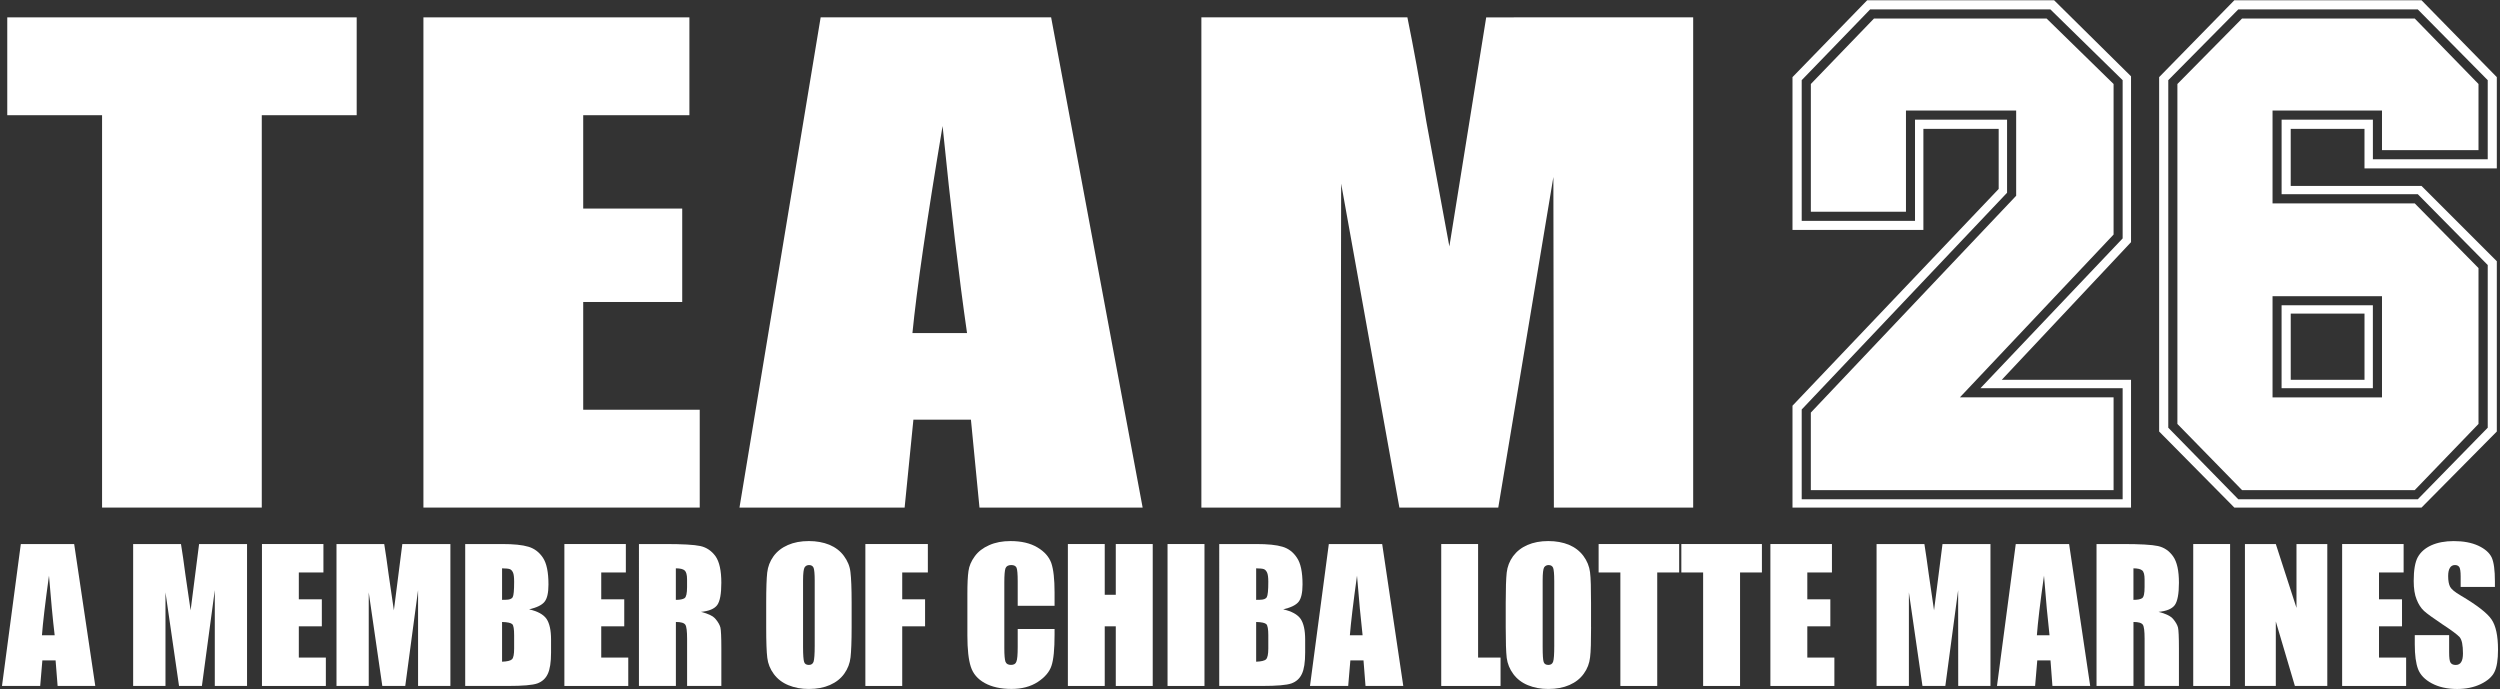 <svg xmlns="http://www.w3.org/2000/svg" xmlns:xlink="http://www.w3.org/1999/xlink" version="1.1" id="レイヤー_1" x="0px" y="0px" viewBox="0 0 120.801 33.305" style="enable-background:new 0 0 120.801 33.305;" xml:space="preserve">
<rect x="0" y="0" width="120.801" height="33.305" fill="#333333" stroke="none"/>
<style type="text/css">
	.st0{fill:#FFFFFF;}
</style>
<g>
	<path class="st0" d="M87.5,23.682h14.629v-4.482h-7.426l7.426-7.867V4.059l-3.237-3.164   h-8.34l-3.051,3.164v6.171H92.097V5.341h5.325V9.459l-9.922,10.478V23.682z    M86.614,24.526h16.358v-6.175h-6.245l6.245-6.649v-8.015l-3.715-3.673h-9.036   L86.614,3.727v7.384h6.325V6.226h3.638v2.904L86.614,19.604V24.526z M87.059,24.125   v-4.338L96.982,9.314V5.783h-4.448v4.891h-5.475V3.874l3.307-3.42h8.709   l3.492,3.42v7.646l-6.872,7.239h6.872v5.366H87.059z"/>
	<path class="st0" d="M110.689,15.153h3.565v3.198h-3.565V15.153z M110.247,18.759h4.411   v-4.01h-4.411V18.759z M109.81,14.312h5.289v4.889h-5.289V14.312z M105.213,20.485   l3.124,3.197h8.344l3.081-3.197v-7.532l-3.081-3.126h-6.871v-4.486h5.289v1.913   h4.663V4.059l-3.081-3.164h-8.344l-3.124,3.164V20.485z M104.331,20.851   l3.633,3.675h9.045l3.638-3.675v-8.229l-3.638-3.638h-6.321V6.226h3.565v1.912   h6.394V3.727l-3.638-3.714h-9.045l-3.633,3.714V20.851z M104.772,20.667V3.874   l3.383-3.42h8.673l3.38,3.42v3.823h-5.549v-1.914h-4.411v3.6h6.58   l3.38,3.423v7.861l-3.38,3.458h-8.673L104.772,20.667z"/>
	<polygon class="st0" points="17.235,0.839 17.235,5.567 12.649,5.567 12.649,24.526    4.932,24.526 4.932,5.567 0.351,5.567 0.351,0.839  "/>
	<polygon class="st0" points="20.46,0.839 33.312,0.839 33.312,5.567 28.181,5.567    28.181,10.078 32.965,10.078 32.965,14.592 28.181,14.592 28.181,19.799    33.811,19.799 33.811,24.526 20.46,24.526  "/>
	<g>
		<path class="st0" d="M39.654,0.839l-3.922,23.687h7.98l0.424-4.246h2.78l0.413,4.246    h7.884L50.791,0.839H39.654z M44.089,16.094    c0.207-2.107,0.692-5.438,1.457-10.005c0.401,3.981,0.793,7.313,1.182,10.005    H44.089z"/>
		<path class="st0" d="M81.815,0.839v23.687h-6.731l-0.024-15.974l-2.663,15.974h-4.778    L64.805,8.873L64.777,24.526h-6.726V0.839h9.955    c0.292,1.437,0.603,3.118,0.918,5.053l1.11,6.016l1.78-11.069H81.815z"/>
		<path class="st0" d="M2.642,30.697c-0.093-0.777-0.182-1.738-0.275-2.881    c-0.182,1.313-0.295,2.276-0.34,2.881H2.642z M3.584,26.288l1.02,6.858H2.784    l-0.098-1.235H2.047l-0.105,1.235H0.096l0.91-6.858H3.584z"/>
		<path class="st0" d="M11.937,26.288v6.858h-1.558v-4.629l-0.623,4.629h-1.105L7.996,28.624    v4.522H6.434v-6.858h2.311c0.069,0.413,0.138,0.899,0.211,1.459l0.255,1.744    l0.409-3.203H11.937z"/>
	</g>
	<polygon class="st0" points="12.658,26.288 15.628,26.288 15.628,27.662 14.439,27.662    14.439,28.959 15.551,28.959 15.551,30.264 14.439,30.264 14.439,31.774    15.745,31.774 15.745,33.146 12.658,33.146  "/>
	<g>
		<path class="st0" d="M21.763,26.288v6.858h-1.562v-4.629l-0.619,4.629h-1.109    l-0.656-4.522v4.522h-1.558v-6.858h2.307c0.068,0.413,0.137,0.899,0.211,1.459    l0.255,1.744l0.408-3.203H21.763z"/>
		<path class="st0" d="M24.26,30.054v1.92c0.251-0.01,0.409-0.048,0.482-0.119    c0.069-0.071,0.101-0.245,0.101-0.522v-0.639c0-0.292-0.028-0.472-0.089-0.532    C24.689,30.098,24.527,30.061,24.26,30.054 M24.26,27.462v1.523    c0.077-0.002,0.138-0.004,0.178-0.004c0.174,0,0.287-0.04,0.336-0.127    c0.048-0.085,0.069-0.334,0.069-0.743c0-0.212-0.016-0.364-0.056-0.449    c-0.04-0.085-0.089-0.139-0.154-0.162    C24.567,27.476,24.442,27.466,24.26,27.462 M22.479,26.288h1.777    c0.562,0,0.987,0.042,1.279,0.131c0.287,0.085,0.522,0.263,0.7,0.531    c0.178,0.267,0.267,0.698,0.267,1.289c0,0.403-0.061,0.682-0.191,0.84    c-0.125,0.158-0.372,0.279-0.744,0.365c0.417,0.093,0.692,0.248,0.842,0.461    c0.145,0.219,0.218,0.548,0.218,0.995v0.635c0,0.466-0.053,0.806-0.158,1.028    c-0.105,0.227-0.275,0.376-0.505,0.461c-0.23,0.082-0.705,0.122-1.425,0.122    h-2.06V26.288z"/>
	</g>
	<polygon class="st0" points="27.271,26.288 30.241,26.288 30.241,27.662 29.052,27.662    29.052,28.959 30.164,28.959 30.164,30.264 29.052,30.264 29.052,31.774    30.358,31.774 30.358,33.146 27.271,33.146  "/>
	<g>
		<path class="st0" d="M32.657,27.462v1.523c0.198,0,0.339-0.026,0.421-0.081    c0.081-0.056,0.121-0.235,0.121-0.536v-0.377c0-0.216-0.041-0.362-0.117-0.428    C33.005,27.496,32.864,27.462,32.657,27.462 M30.873,26.288h1.263    c0.842,0,1.408,0.032,1.707,0.097c0.299,0.067,0.542,0.233,0.733,0.495    c0.186,0.269,0.279,0.692,0.279,1.281c0,0.532-0.065,0.891-0.198,1.075    c-0.134,0.182-0.397,0.293-0.785,0.33c0.356,0.087,0.591,0.204,0.712,0.354    c0.121,0.146,0.194,0.279,0.227,0.403c0.028,0.124,0.045,0.459,0.045,1.014    v1.809h-1.655v-2.279c0-0.368-0.028-0.595-0.085-0.679    c-0.06-0.089-0.21-0.134-0.457-0.134v3.092h-1.785V26.288z"/>
		<path class="st0" d="M39.367,28.051c0-0.32-0.02-0.524-0.053-0.613    c-0.037-0.087-0.109-0.134-0.219-0.134c-0.097,0-0.165,0.038-0.214,0.109    c-0.048,0.075-0.077,0.284-0.077,0.638v3.201c0,0.401,0.02,0.645,0.053,0.737    c0.028,0.092,0.105,0.141,0.227,0.141c0.117,0,0.198-0.055,0.23-0.162    c0.033-0.108,0.053-0.362,0.053-0.767V28.051z M41.151,30.304    c0,0.688-0.02,1.178-0.053,1.461c-0.032,0.288-0.133,0.55-0.303,0.788    c-0.17,0.238-0.401,0.418-0.692,0.546c-0.291,0.128-0.631,0.192-1.016,0.192    c-0.368,0-0.696-0.06-0.991-0.182c-0.291-0.119-0.526-0.299-0.704-0.538    c-0.178-0.24-0.283-0.504-0.316-0.783c-0.036-0.285-0.053-0.777-0.053-1.484    v-1.175c0-0.691,0.017-1.176,0.049-1.464c0.032-0.285,0.133-0.548,0.303-0.785    c0.17-0.234,0.404-0.418,0.696-0.545c0.292-0.128,0.627-0.191,1.016-0.191    c0.364,0,0.696,0.061,0.987,0.178c0.292,0.123,0.53,0.303,0.704,0.541    c0.178,0.24,0.288,0.504,0.316,0.785c0.036,0.282,0.057,0.777,0.057,1.482    V30.304z"/>
	</g>
	<polygon class="st0" points="41.815,26.288 44.834,26.288 44.834,27.662 43.596,27.662    43.596,28.959 44.7,28.959 44.7,30.264 43.596,30.264 43.596,33.146    41.815,33.146  "/>
	<g>
		<path class="st0" d="M50.957,29.274H49.176v-1.192c0-0.346-0.02-0.564-0.056-0.65    c-0.04-0.085-0.125-0.129-0.255-0.129c-0.146,0-0.239,0.053-0.28,0.158    c-0.036,0.102-0.056,0.331-0.056,0.678v3.184c0,0.334,0.02,0.551,0.056,0.654    c0.04,0.102,0.13,0.151,0.267,0.151c0.134,0,0.223-0.049,0.259-0.154    c0.045-0.101,0.065-0.342,0.065-0.716v-0.864h1.781v0.269    c0,0.708-0.048,1.214-0.15,1.51c-0.097,0.295-0.32,0.556-0.664,0.781    c-0.344,0.223-0.764,0.335-1.266,0.335c-0.526,0-0.955-0.097-1.291-0.283    c-0.344-0.19-0.567-0.451-0.676-0.789c-0.109-0.331-0.166-0.837-0.166-1.507    v-2.005c0-0.494,0.016-0.863,0.053-1.112c0.033-0.245,0.134-0.482,0.304-0.713    c0.166-0.23,0.4-0.408,0.696-0.538c0.299-0.134,0.643-0.198,1.027-0.198    c0.526,0,0.959,0.101,1.299,0.303c0.344,0.202,0.567,0.458,0.676,0.759    c0.105,0.306,0.158,0.775,0.158,1.417V29.274z"/>
	</g>
	<polygon class="st0" points="55.7,26.288 55.7,33.146 53.915,33.146 53.915,30.264    53.381,30.264 53.381,33.146 51.6,33.146 51.6,26.288 53.381,26.288    53.381,28.74 53.915,28.74 53.915,26.288  "/>
	<rect x="56.416" y="26.288" class="st0" width="1.785" height="6.858"/>
	<g>
		<path class="st0" d="M60.698,30.054v1.92c0.251-0.01,0.413-0.048,0.481-0.119    c0.069-0.071,0.106-0.245,0.106-0.522v-0.639c0-0.292-0.033-0.472-0.094-0.532    C61.127,30.098,60.965,30.061,60.698,30.054 M60.698,27.462v1.523    c0.077-0.002,0.133-0.004,0.178-0.004c0.174,0,0.287-0.04,0.336-0.127    c0.049-0.085,0.073-0.334,0.073-0.743c0-0.212-0.02-0.364-0.061-0.449    c-0.041-0.085-0.093-0.139-0.155-0.162    C61.005,27.476,60.88,27.466,60.698,27.462 M58.913,26.288h1.781    c0.562,0,0.987,0.042,1.278,0.131c0.287,0.085,0.522,0.263,0.696,0.531    c0.183,0.267,0.271,0.698,0.271,1.289c0,0.403-0.064,0.682-0.19,0.84    c-0.126,0.158-0.372,0.279-0.744,0.365c0.413,0.093,0.691,0.248,0.842,0.461    c0.146,0.219,0.219,0.548,0.219,0.995v0.635c0,0.466-0.052,0.806-0.158,1.028    c-0.105,0.227-0.275,0.376-0.506,0.461c-0.235,0.082-0.708,0.122-1.424,0.122    h-2.064V26.288z"/>
		<path class="st0" d="M65.841,30.697c-0.089-0.777-0.178-1.738-0.27-2.881    c-0.183,1.313-0.296,2.276-0.345,2.881H65.841z M66.788,26.288l1.019,6.858h-1.825    l-0.097-1.235h-0.635l-0.105,1.235h-1.846l0.91-6.858H66.788z"/>
	</g>
	<polygon class="st0" points="71.422,26.288 71.422,31.774 72.507,31.774 72.507,33.146    69.641,33.146 69.641,26.288  "/>
	<g>
		<path class="st0" d="M75.101,28.051c0-0.32-0.02-0.524-0.053-0.613    c-0.037-0.087-0.11-0.134-0.219-0.134c-0.092,0-0.165,0.038-0.214,0.109    c-0.048,0.075-0.073,0.284-0.073,0.638v3.201c0,0.401,0.016,0.645,0.049,0.737    c0.028,0.092,0.109,0.141,0.227,0.141s0.198-0.055,0.231-0.162    c0.036-0.108,0.053-0.362,0.053-0.767V28.051z M76.881,30.304    c0,0.688-0.011,1.178-0.048,1.461c-0.033,0.288-0.13,0.55-0.304,0.788    c-0.17,0.238-0.401,0.418-0.692,0.546c-0.291,0.128-0.632,0.192-1.02,0.192    c-0.364,0-0.692-0.06-0.988-0.182c-0.291-0.119-0.526-0.299-0.704-0.538    c-0.178-0.24-0.284-0.504-0.32-0.783c-0.033-0.285-0.048-0.777-0.048-1.484    v-1.175c0-0.691,0.016-1.176,0.048-1.464c0.033-0.285,0.134-0.548,0.304-0.785    c0.174-0.234,0.404-0.418,0.695-0.545c0.293-0.128,0.628-0.191,1.012-0.191    c0.368,0,0.7,0.061,0.991,0.178c0.291,0.123,0.526,0.303,0.704,0.541    c0.178,0.24,0.284,0.504,0.32,0.785c0.037,0.282,0.048,0.777,0.048,1.482    V30.304z"/>
	</g>
	<polygon class="st0" points="81.138,26.288 81.138,27.662 80.078,27.662 80.078,33.146    78.297,33.146 78.297,27.662 77.246,27.662 77.246,26.288  "/>
	<polygon class="st0" points="85.136,26.288 85.136,27.662 84.08,27.662 84.08,33.146    82.296,33.146 82.296,27.662 81.243,27.662 81.243,26.288  "/>
	<polygon class="st0" points="85.546,26.288 88.52,26.288 88.52,27.662 87.33,27.662    87.33,28.959 88.443,28.959 88.443,30.264 87.33,30.264 87.33,31.774    88.638,31.774 88.638,33.146 85.546,33.146  "/>
	<g>
		<path class="st0" d="M96.18,26.288v6.858h-1.558l-0.004-4.629l-0.619,4.629h-1.105    l-0.656-4.522v4.522h-1.562v-6.858h2.311c0.065,0.413,0.137,0.899,0.211,1.459    l0.255,1.744l0.409-3.203H96.18z"/>
		<path class="st0" d="M99.034,30.697c-0.089-0.777-0.178-1.738-0.267-2.881    c-0.187,1.313-0.3,2.276-0.344,2.881H99.034z M99.98,26.288l1.019,6.858h-1.825    l-0.093-1.235h-0.639l-0.105,1.235h-1.842l0.907-6.858H99.98z"/>
		<path class="st0" d="M103.089,27.462v1.523c0.198,0,0.34-0.026,0.42-0.081    c0.082-0.056,0.118-0.235,0.118-0.536v-0.377c0-0.216-0.037-0.362-0.114-0.428    C103.432,27.496,103.29,27.462,103.089,27.462 M101.304,26.288h1.263    c0.842,0,1.412,0.032,1.708,0.097c0.299,0.067,0.542,0.233,0.728,0.495    c0.191,0.269,0.284,0.692,0.284,1.281c0,0.532-0.069,0.891-0.199,1.075    c-0.133,0.182-0.396,0.293-0.785,0.33c0.352,0.087,0.591,0.204,0.712,0.354    c0.121,0.146,0.194,0.279,0.227,0.403c0.028,0.124,0.045,0.459,0.045,1.014    v1.809h-1.659v-2.279c0-0.368-0.028-0.595-0.085-0.679    c-0.061-0.089-0.207-0.134-0.453-0.134v3.092h-1.785V26.288z"/>
	</g>
	<rect x="105.978" y="26.288" class="st0" width="1.781" height="6.858"/>
	<polygon class="st0" points="112.456,26.288 112.456,33.146 110.89,33.146 109.968,30.029    109.968,33.146 108.476,33.146 108.476,26.288 109.968,26.288 110.967,29.373    110.967,26.288  "/>
	<polygon class="st0" points="113.173,26.288 116.144,26.288 116.144,27.662 114.954,27.662    114.954,28.959 116.066,28.959 116.066,30.264 114.954,30.264 114.954,31.774    116.265,31.774 116.265,33.146 113.173,33.146  "/>
	<g>
		<path class="st0" d="M120.555,28.362h-1.655v-0.51c0-0.235-0.025-0.385-0.064-0.449    c-0.045-0.065-0.113-0.1-0.211-0.1c-0.105,0-0.19,0.045-0.243,0.134    c-0.057,0.087-0.086,0.22-0.086,0.399c0,0.227,0.033,0.401,0.093,0.516    c0.061,0.115,0.227,0.257,0.506,0.419c0.794,0.469,1.295,0.858,1.498,1.162    c0.206,0.3,0.312,0.789,0.312,1.46c0,0.489-0.057,0.848-0.174,1.081    c-0.113,0.23-0.336,0.425-0.663,0.583c-0.328,0.156-0.708,0.235-1.141,0.235    c-0.477,0-0.886-0.093-1.222-0.272c-0.339-0.182-0.558-0.412-0.664-0.691    c-0.105-0.279-0.158-0.676-0.158-1.19v-0.449h1.66v0.834    c0,0.259,0.02,0.423,0.069,0.497c0.049,0.072,0.129,0.11,0.247,0.11    c0.122,0,0.211-0.048,0.267-0.141c0.057-0.092,0.085-0.231,0.085-0.415    c0-0.403-0.052-0.666-0.166-0.794c-0.113-0.123-0.393-0.329-0.834-0.619    c-0.44-0.297-0.736-0.507-0.882-0.642c-0.145-0.133-0.263-0.315-0.356-0.55    c-0.097-0.233-0.142-0.534-0.142-0.898c0-0.526,0.065-0.908,0.199-1.153    c0.137-0.243,0.352-0.433,0.651-0.569c0.3-0.135,0.664-0.204,1.084-0.204    c0.465,0,0.858,0.073,1.185,0.222c0.324,0.152,0.538,0.34,0.648,0.567    c0.105,0.227,0.157,0.615,0.157,1.16V28.362z"/>
	</g>
</g>
</svg>